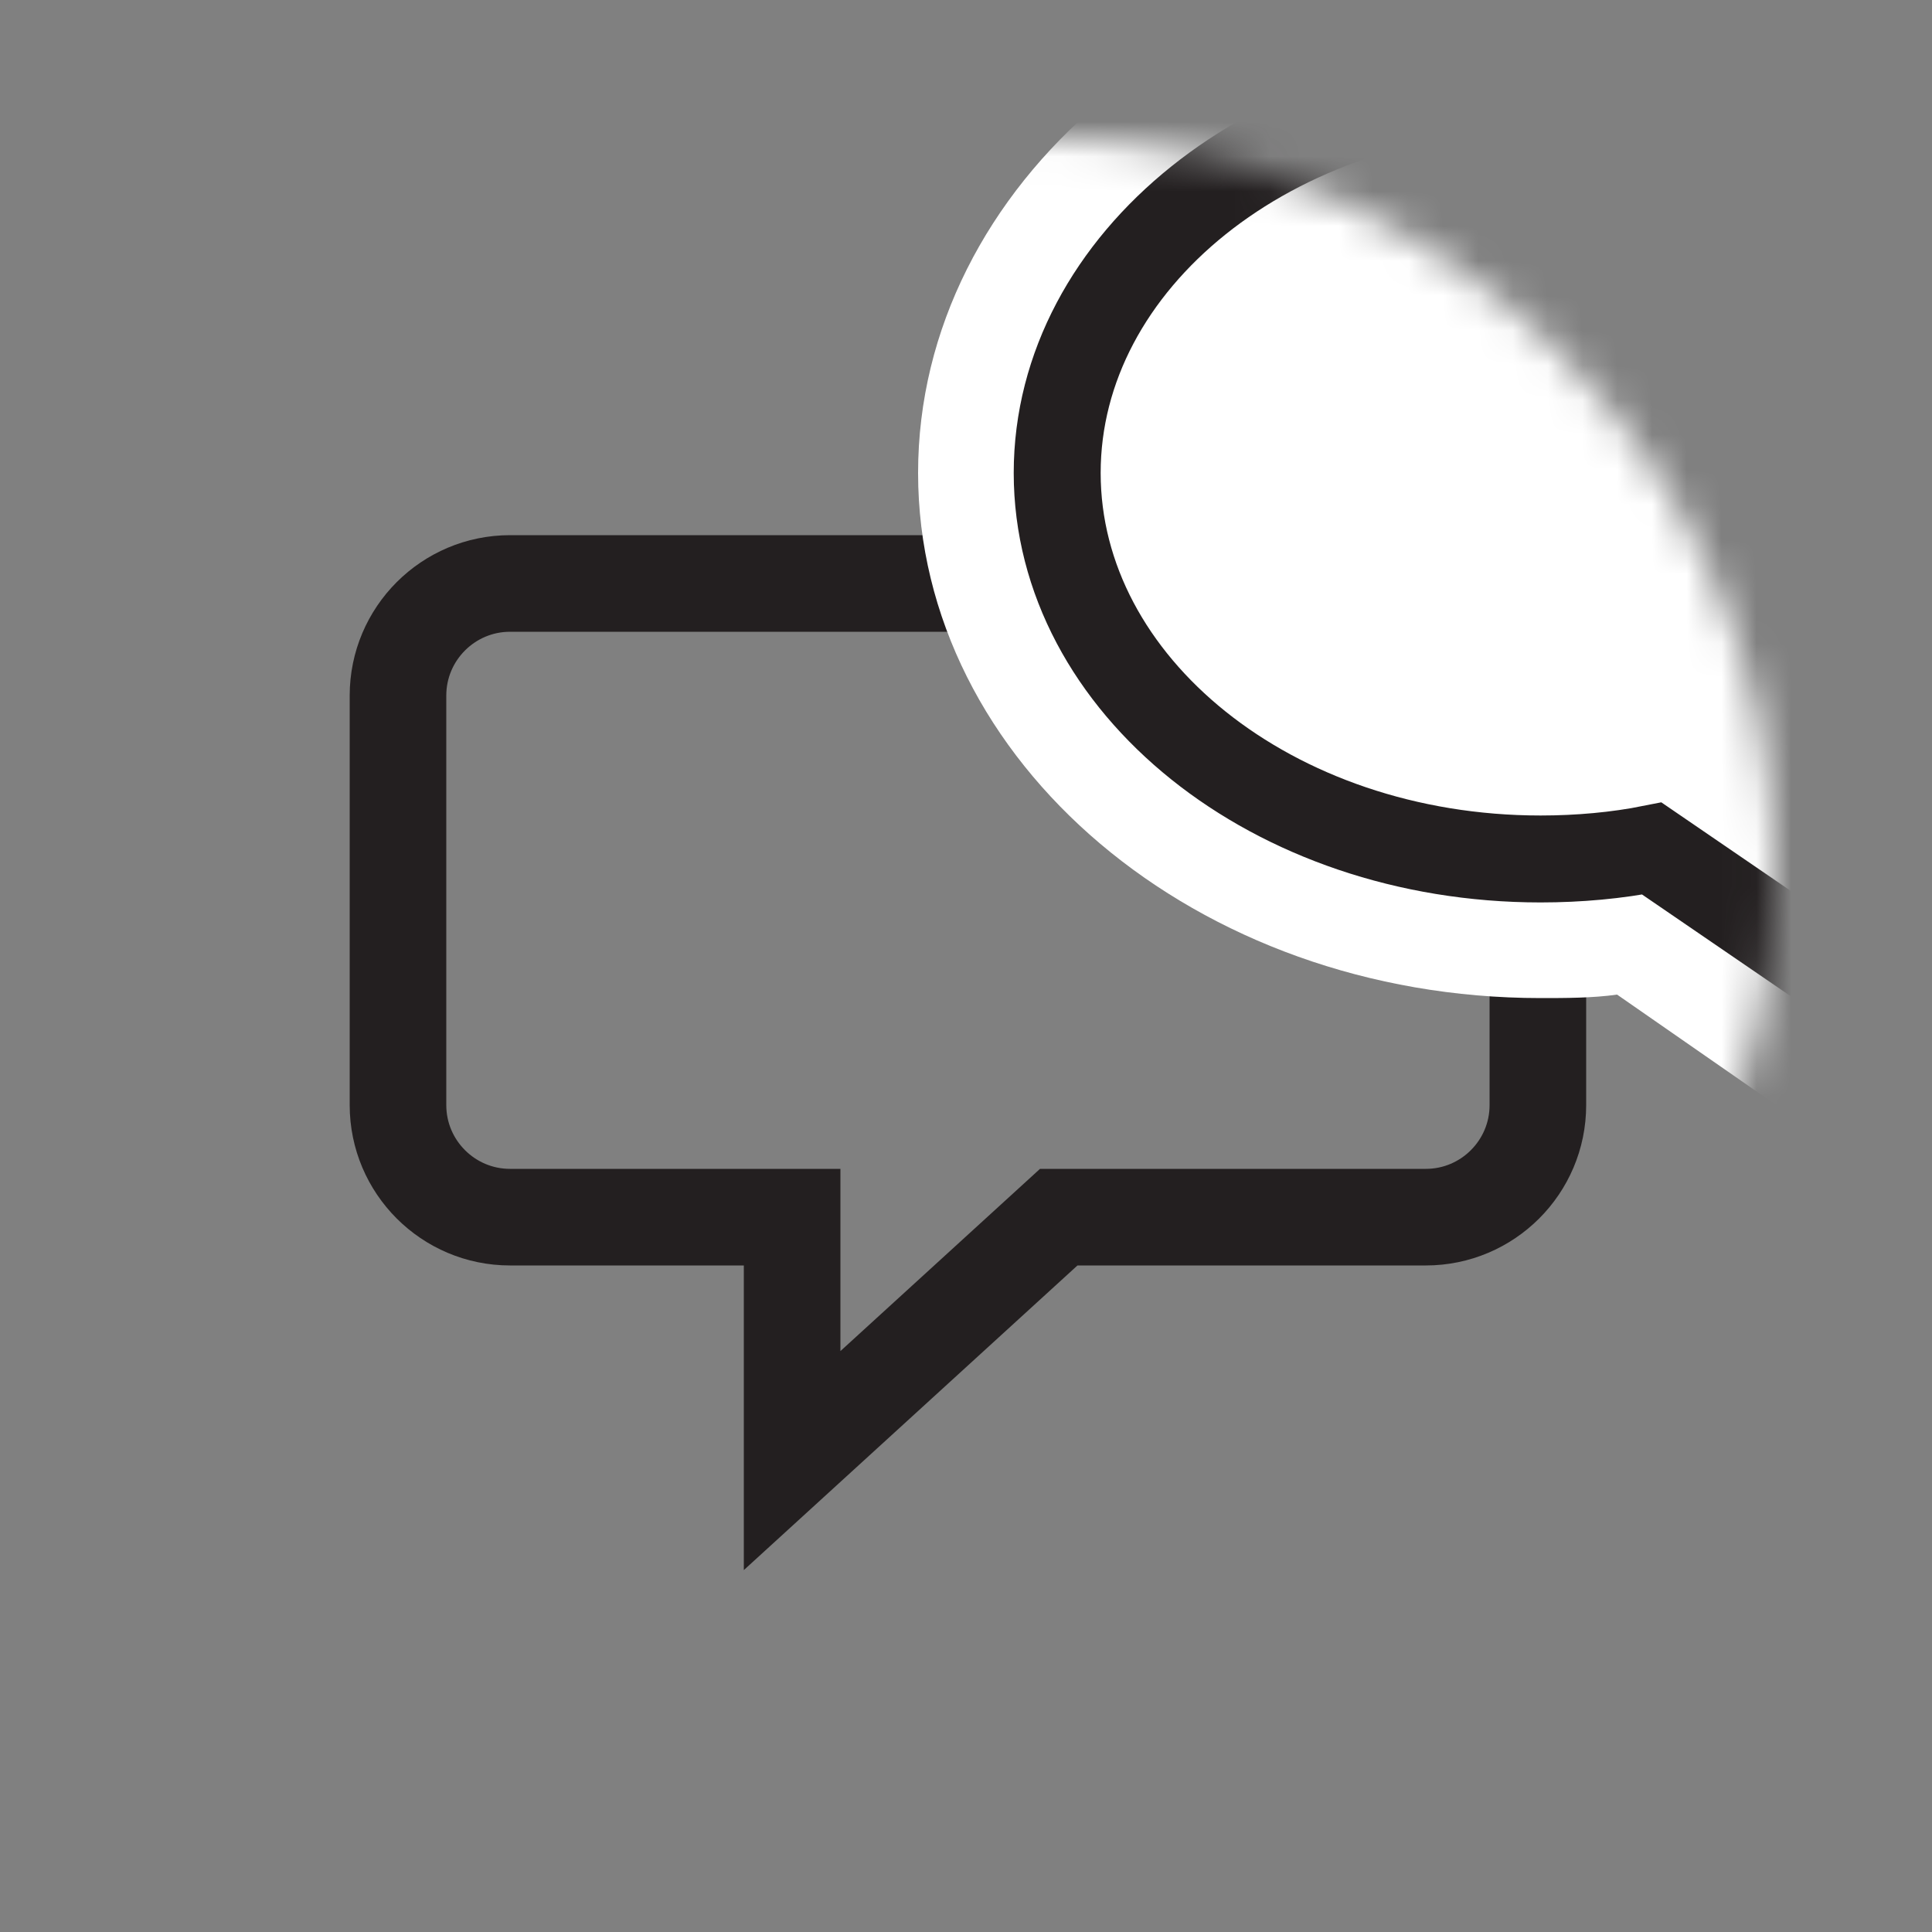 
<svg version="1.1" id = "shit" xmlns="http://www.w3.org/2000/svg" xmlns:xlink="http://www.w3.org/1999/xlink" x="0px" y="0px" width="50px" height="50px" viewBox="0 0 50 50" enable-background="new 0 0 50 50" xml:space="preserve">

<rect x="0" y="0" width="50" height="50" fill="#808080" stroke="none"/>

<mask id = "clip">
	<circle cx="25" cy="25" r="21" fill="#FFF">
		<animateMotion type = "translate" to = "14,-5" begin = "1s" dur = "0.5s" fill = "freeze" />
	</circle>
</mask>


<path fill="none" stroke="#231F20" stroke-width="2.5" stroke-miterlimit="10" d="M36.9,15.1H13.2c-1.6,0-2.9,1.3-2.9,2.9v10.6c0,1.6,1.3,2.9,2.9,2.9h7.3v6.3l6.9-6.3h9.5c1.6,0,2.9-1.3,2.9-2.9V18C39.8,16.4,38.5,15.1,36.9,15.1z" mask = "url(#mask)">
	<animateMotion type = "translate" from="0,0" to="-1,9" begin="1s" dur="0.5s" fill = "freeze" />
	<animateTransform attributeName = "transform" type="scale" from="1" to="0.85" 
		begin = "1s" dur="0.5s" fill="freeze"/>

</path>

<g transform = "scale(0.9) translate(5,0)" mask="url(#clip)">
<path fill="#FFFFFF" d="M54.6,37.7l-13.1-9.1c-0.7,0.1-1.5,0.1-2.2,0.1c-9.9,0-17.9-6.8-17.9-15.1s8-15.1,17.9-15.1s17.9,6.8,17.9,15.1c0,3.3-1.3,6.5-3.6,9.1L54.6,37.7z" />

<path fill="none" stroke="#231F20" stroke-width="2.5" stroke-miterlimit="10" d="M49.5,21.1c2.3-2,3.7-4.6,3.7-7.5
	c0-6.1-6.2-11.1-13.9-11.1s-13.9,5-13.9,11.1c0,6.1,6.2,11.1,13.9,11.1c1.1,0,2.2-0.1,3.2-0.3l7.6,5.2L49.5,21.1z"/>

<animateMotion type = "translate" to="-11,6" begin="1s" dur="0.5s" fill="freeze" />

</g>
</svg>
